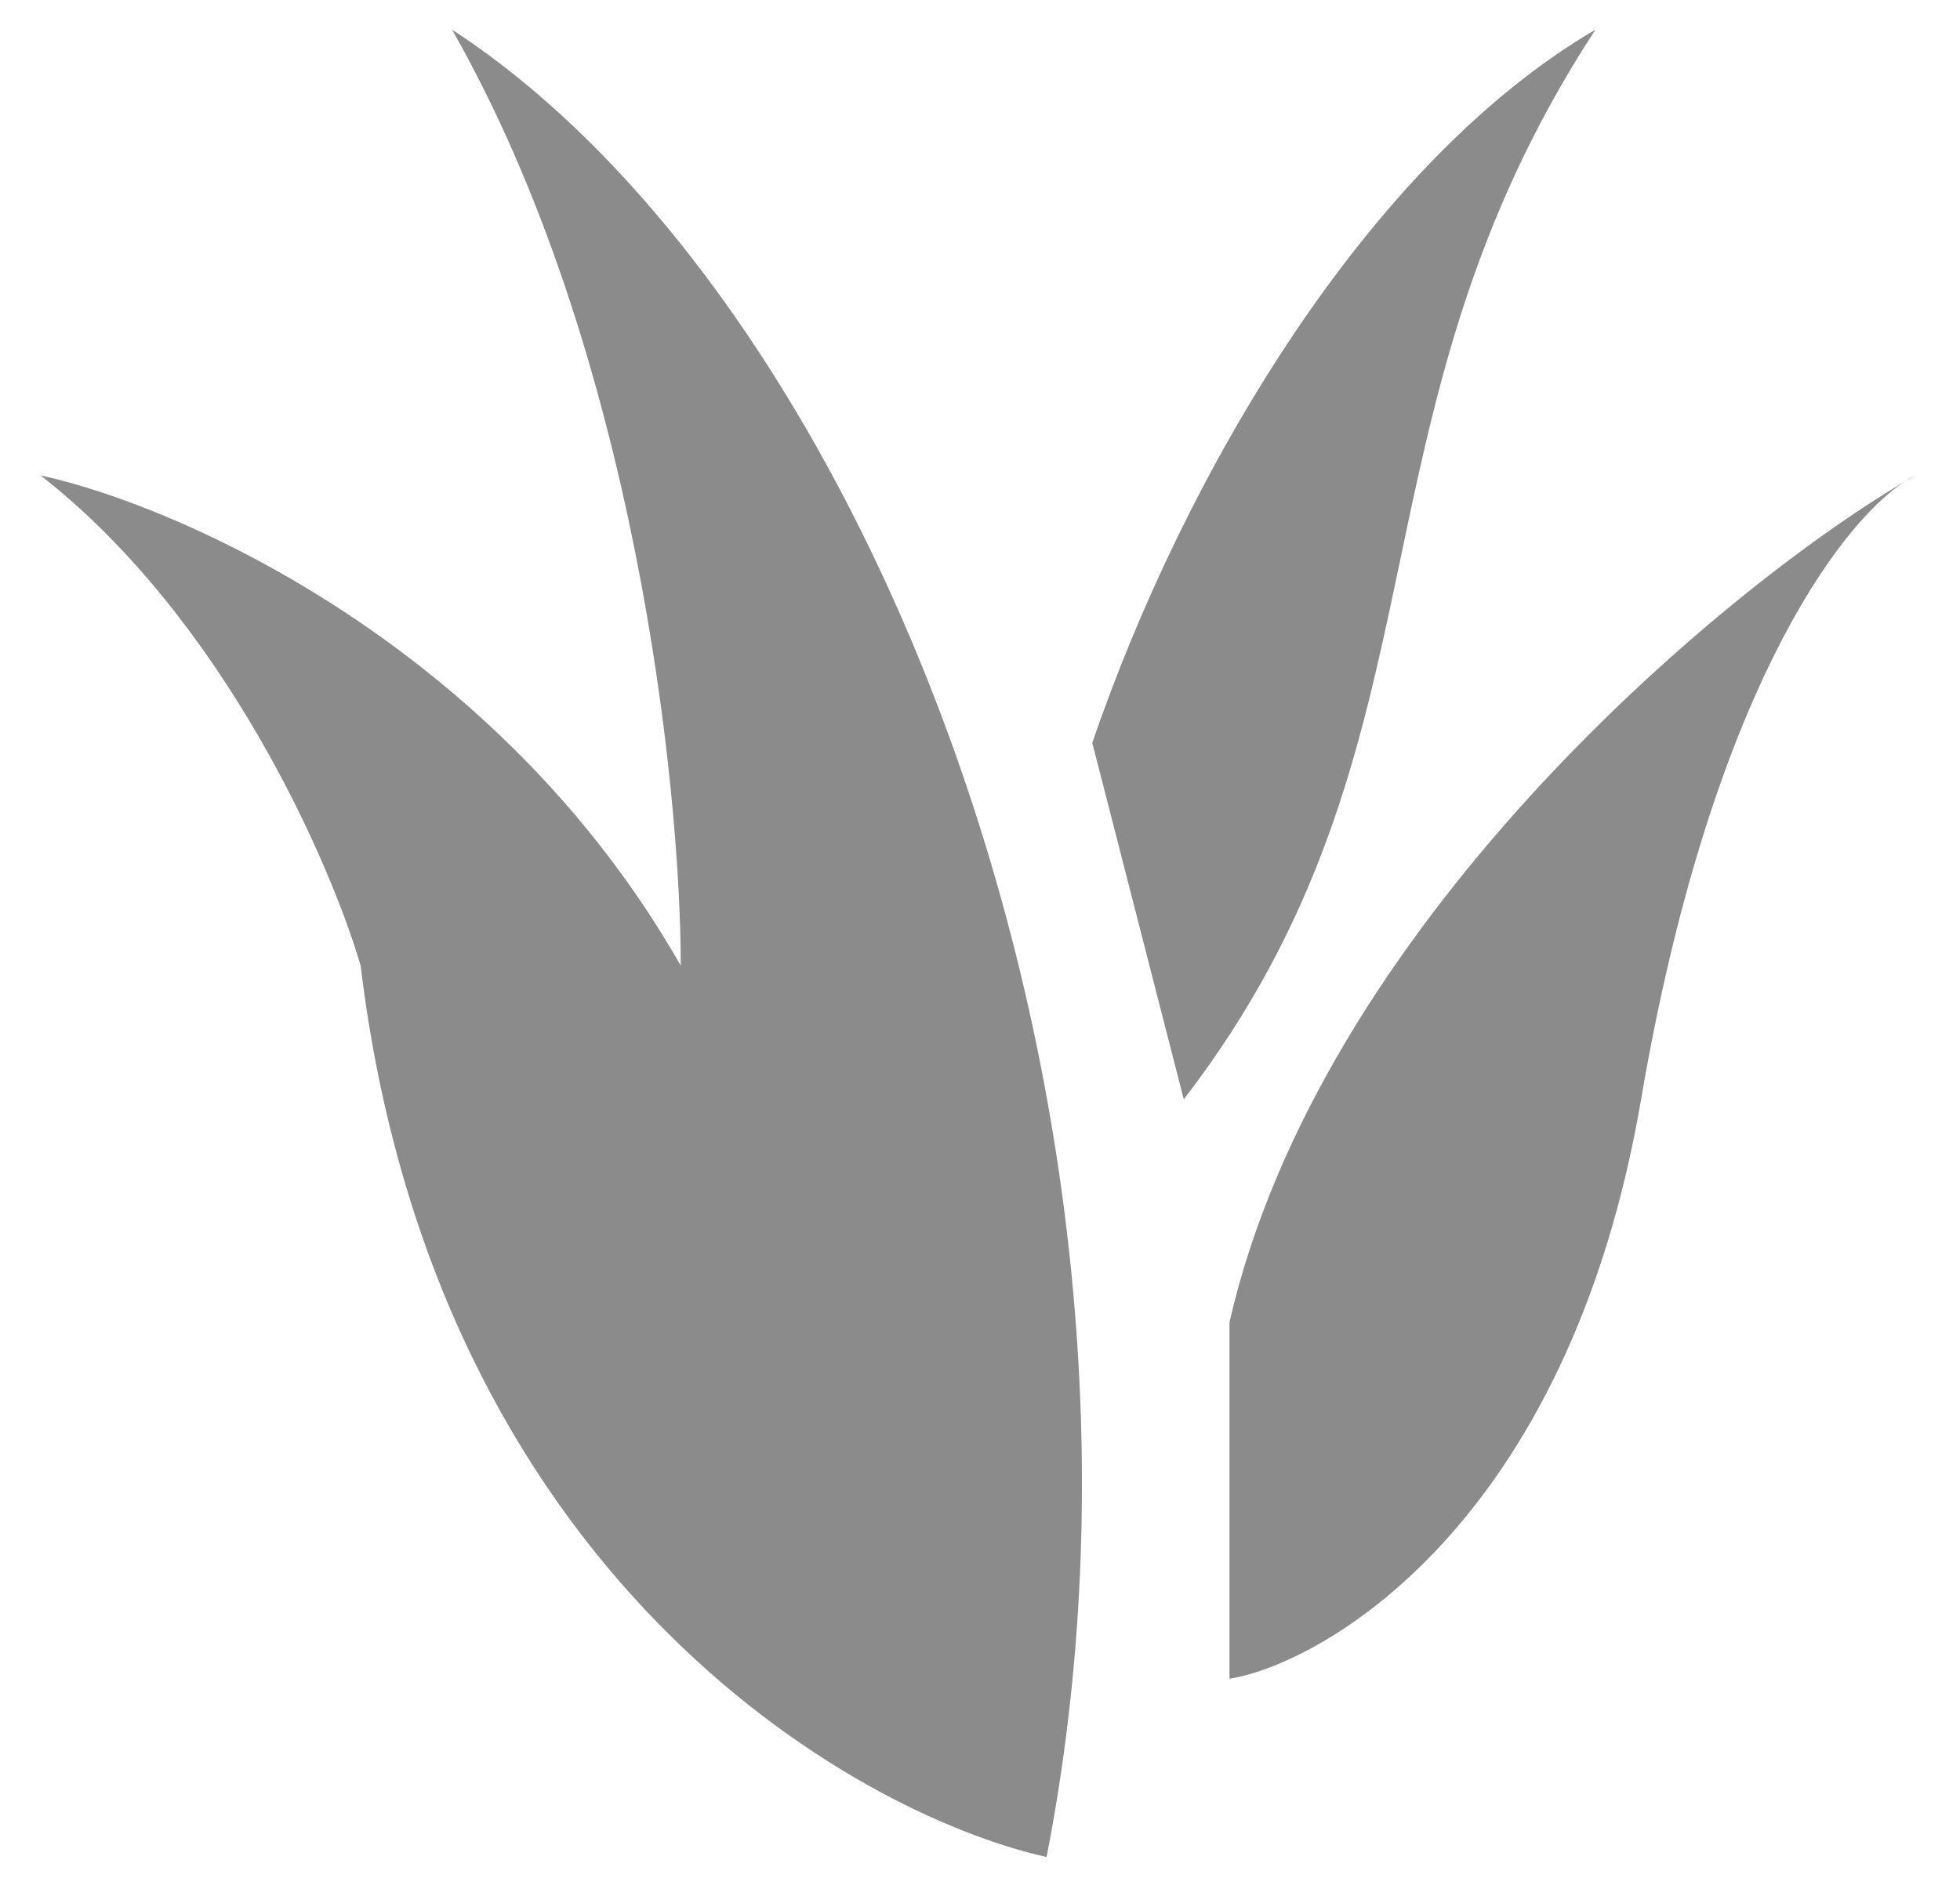 <svg width="31" height="30" viewBox="0 0 31 30" fill="none" xmlns="http://www.w3.org/2000/svg">
<path d="M16.553 29.379C18.868 17.533 13.66 4.7 7.15 0.47C10.043 5.547 10.767 12.457 10.767 15.277C7.874 10.2 2.811 7.991 0.641 7.521C3.534 9.777 5.222 13.632 5.704 15.277C6.861 24.867 13.419 28.674 16.553 29.379Z" fill="#8B8B8B"/>
<path d="M18.723 17.392L17.276 11.752C18.723 7.521 21.616 2.585 25.233 0.47C21.182 6.675 23.063 11.752 18.723 17.392Z" fill="#8B8B8B"/>
<path d="M19.446 26.559V20.918C20.863 14.705 27.132 9.393 30.109 7.629C30.176 7.585 30.238 7.549 30.296 7.521C30.235 7.555 30.173 7.591 30.109 7.629C29.069 8.322 27.044 11.03 25.956 17.392C24.799 24.162 20.893 26.324 19.446 26.559Z" fill="#8B8B8B"/>
</svg>
